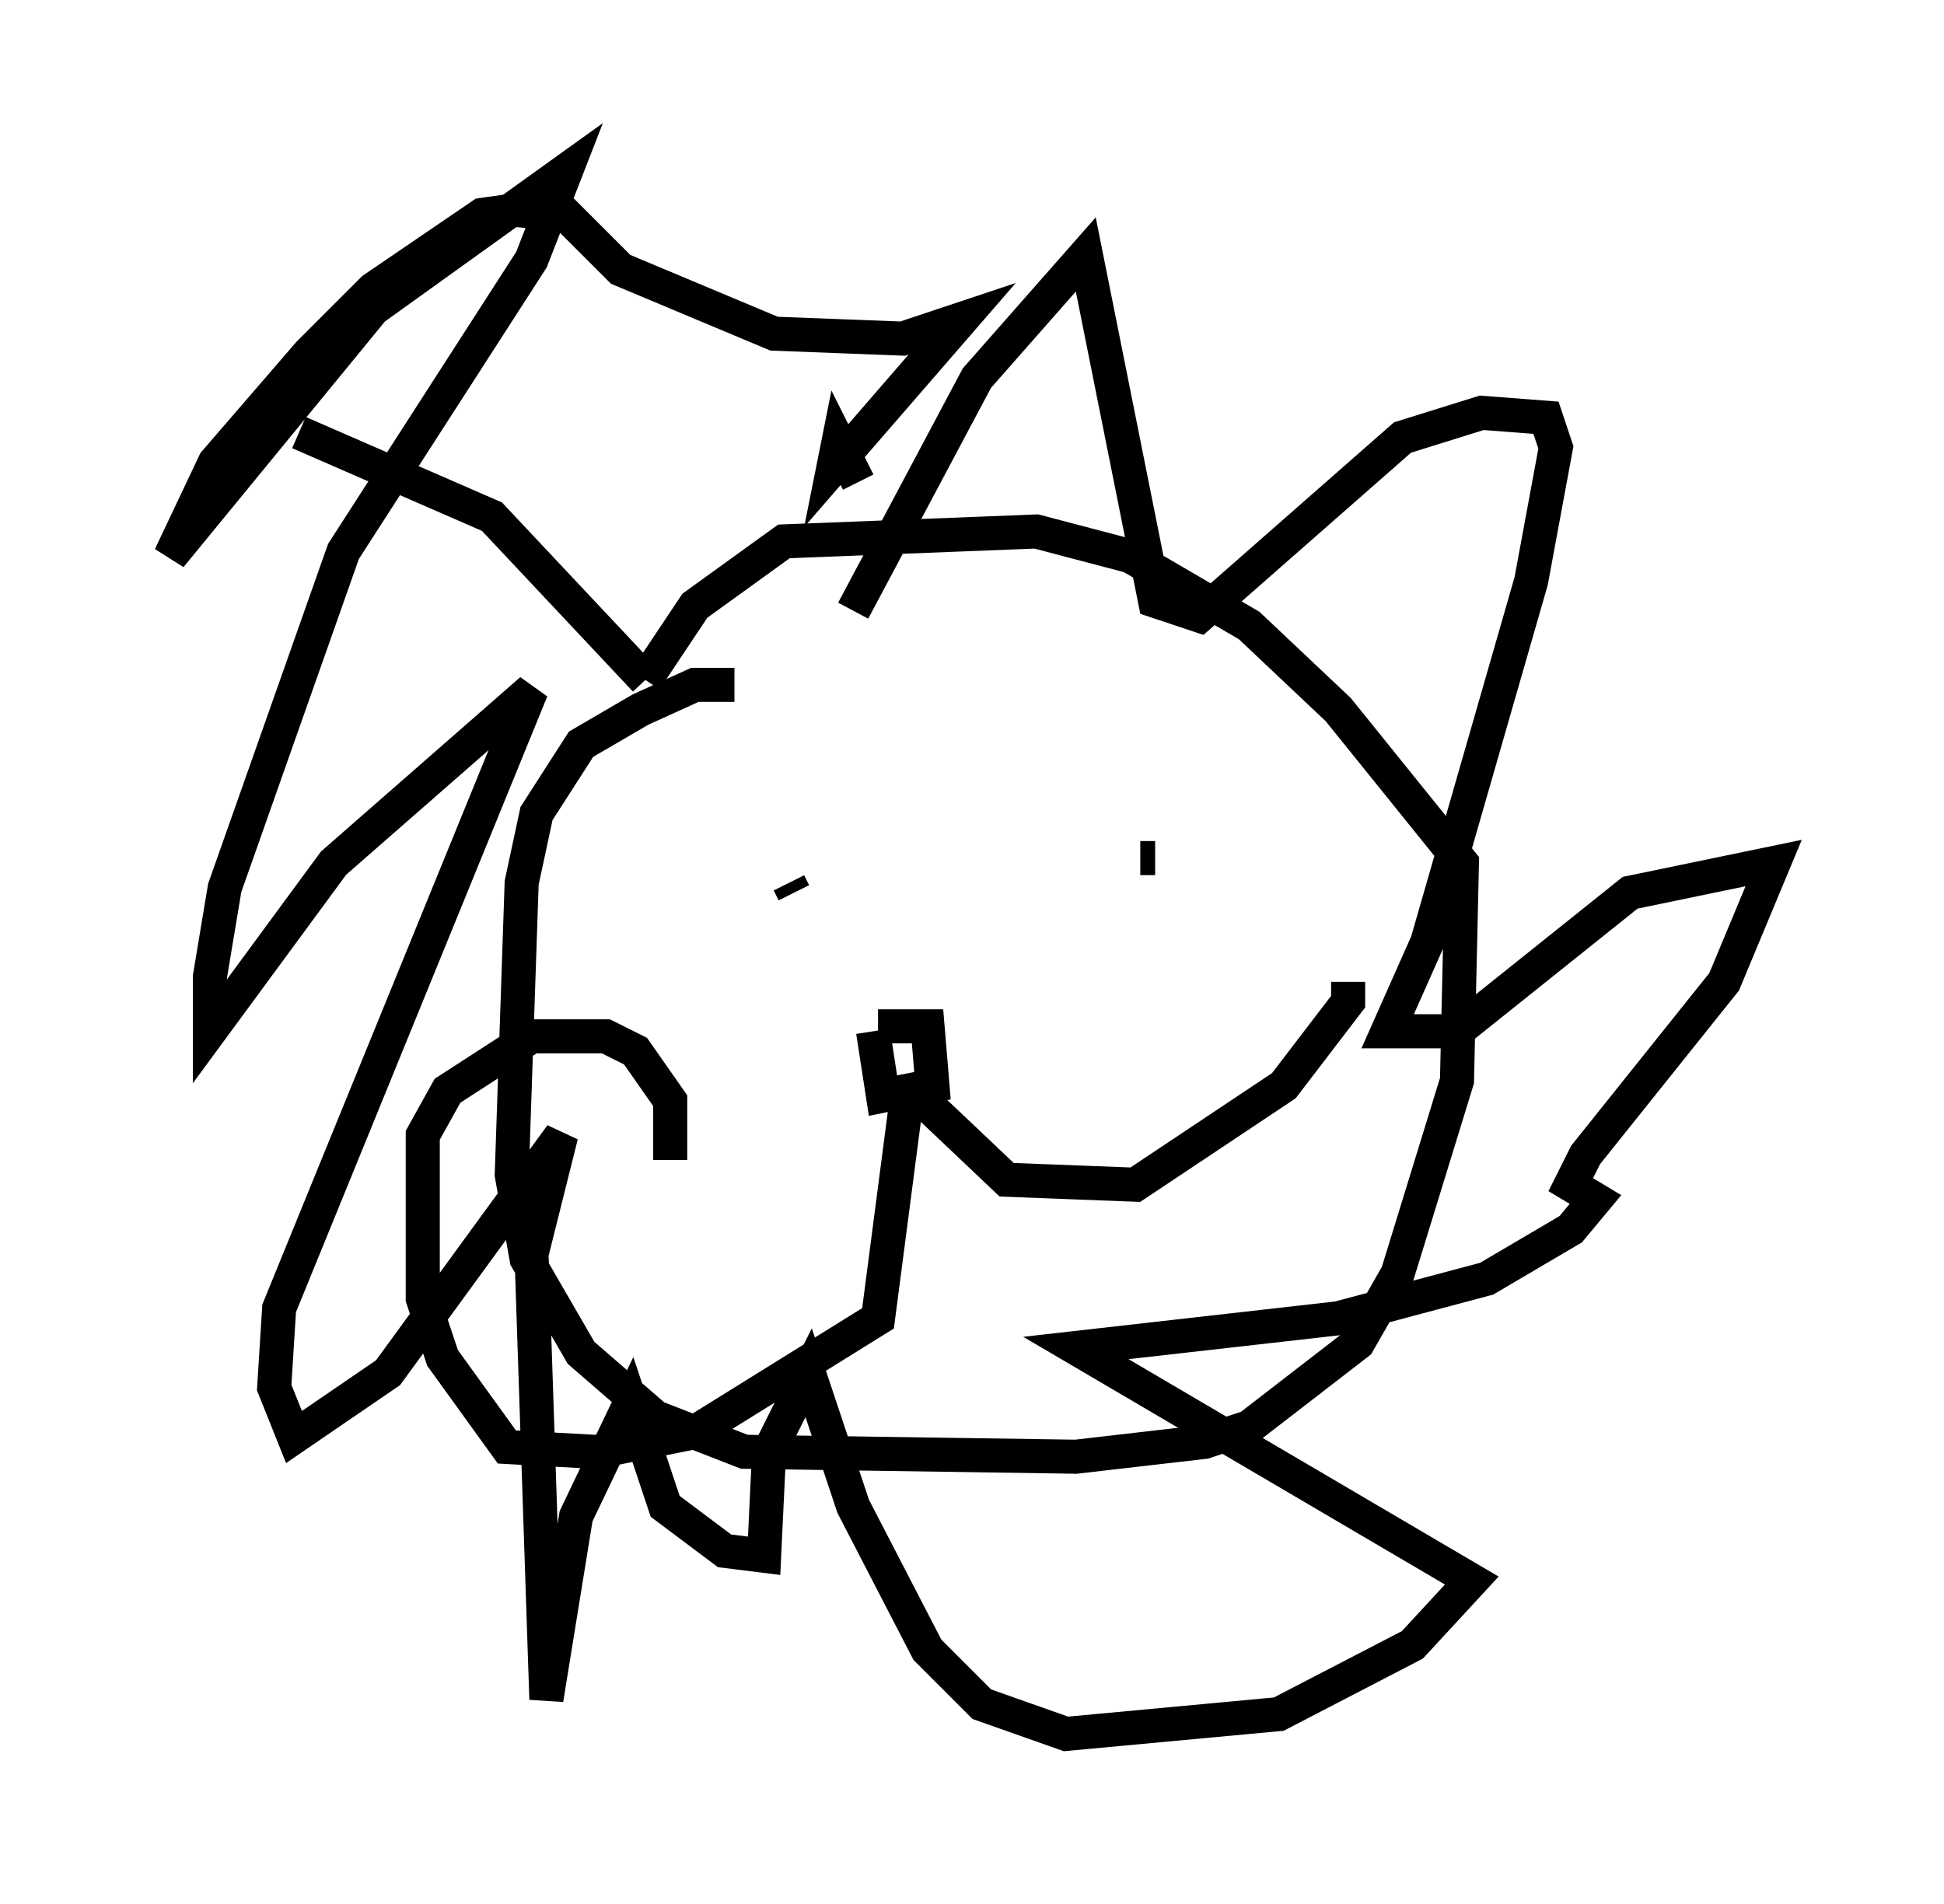 <?xml version="1.0" encoding="utf-8" ?>
<svg baseProfile="full" height="55.899" version="1.1" width="57.061" xmlns="http://www.w3.org/2000/svg" xmlns:ev="http://www.w3.org/2001/xml-events" xmlns:xlink="http://www.w3.org/1999/xlink"><defs /><rect fill="white" height="55.899" width="57.061" x="0" y="0" /><path d="M24.173, 20.832 m-2.615, -0.726 l-1.162, 0.0 -1.598, 0.726 l-1.743, 1.017 -1.307, 2.034 l-0.436, 2.034 -0.291, 8.57 l0.436, 2.469 1.598, 2.76 l2.179, 1.888 2.615, 1.017 l9.732, 0.145 3.777, -0.436 l1.307, -0.436 3.196, -2.469 l1.162, -2.034 1.743, -5.665 l0.145, -6.391 -3.631, -4.503 l-2.615, -2.469 -3.486, -2.034 l-2.76, -0.726 -7.408, 0.291 l-2.615, 1.888 -1.453, 2.179 m0.0, 0.0 l-4.503, -4.793 -5.665, -2.469 m16.268, 5.229 l3.631, -6.827 3.196, -3.631 l2.034, 10.168 1.307, 0.436 l5.955, -5.229 2.324, -0.726 l1.888, 0.145 0.291, 0.872 l-0.726, 3.922 -3.05, 10.603 l-1.162, 2.615 2.034, 0.0 l5.084, -4.067 4.212, -0.872 l-1.453, 3.486 -4.067, 5.084 l-0.436, 0.872 0.726, 0.436 l-0.726, 0.872 -2.469, 1.453 l-4.358, 1.162 -7.698, 0.872 l11.62, 6.827 -1.743, 1.888 l-3.922, 2.034 -6.246, 0.581 l-2.469, -0.872 -1.598, -1.598 l-2.179, -4.212 -1.307, -3.922 l-1.162, 2.324 -0.145, 3.05 l-1.162, -0.145 -1.743, -1.307 l-1.017, -3.05 -1.598, 3.341 l-0.872, 5.374 -0.436, -13.073 l0.872, -3.486 -5.084, 6.972 l-2.76, 1.888 -0.581, -1.453 l0.145, -2.324 7.408, -18.156 l-5.81, 5.084 -3.631, 4.939 l0.0, -1.598 0.436, -2.615 l3.486, -9.877 5.52, -8.57 l1.017, -2.615 -5.665, 4.067 l-5.955, 7.263 1.307, -2.76 l2.76, -3.196 1.888, -1.888 l3.196, -2.179 1.017, -0.145 l1.453, 0.145 1.598, 1.598 l4.503, 1.888 3.777, 0.145 l1.743, -0.581 -3.777, 4.358 l0.145, -0.726 0.581, 1.162 m-1.888, 12.056 l-0.145, -0.291 m10.313, -0.872 l0.0, 0.0 m0.0, 0.145 l0.436, 0.0 m-8.134, 4.939 l1.453, 0.0 0.145, 1.743 l-1.453, 0.291 -0.291, -1.888 m1.162, 1.743 l2.76, 2.615 3.777, 0.145 l4.358, -2.905 1.888, -2.469 l0.0, -0.581 m-12.927, 3.196 l-0.872, 6.682 -5.374, 3.341 l-2.905, 0.581 -2.615, -0.145 l-1.888, -2.615 -0.581, -1.743 l0.0, -4.793 0.726, -1.307 l2.469, -1.598 2.179, 0.0 l0.872, 0.436 1.017, 1.453 l0.0, 1.743 " fill="none" stroke="black" stroke-width="1" /></svg>